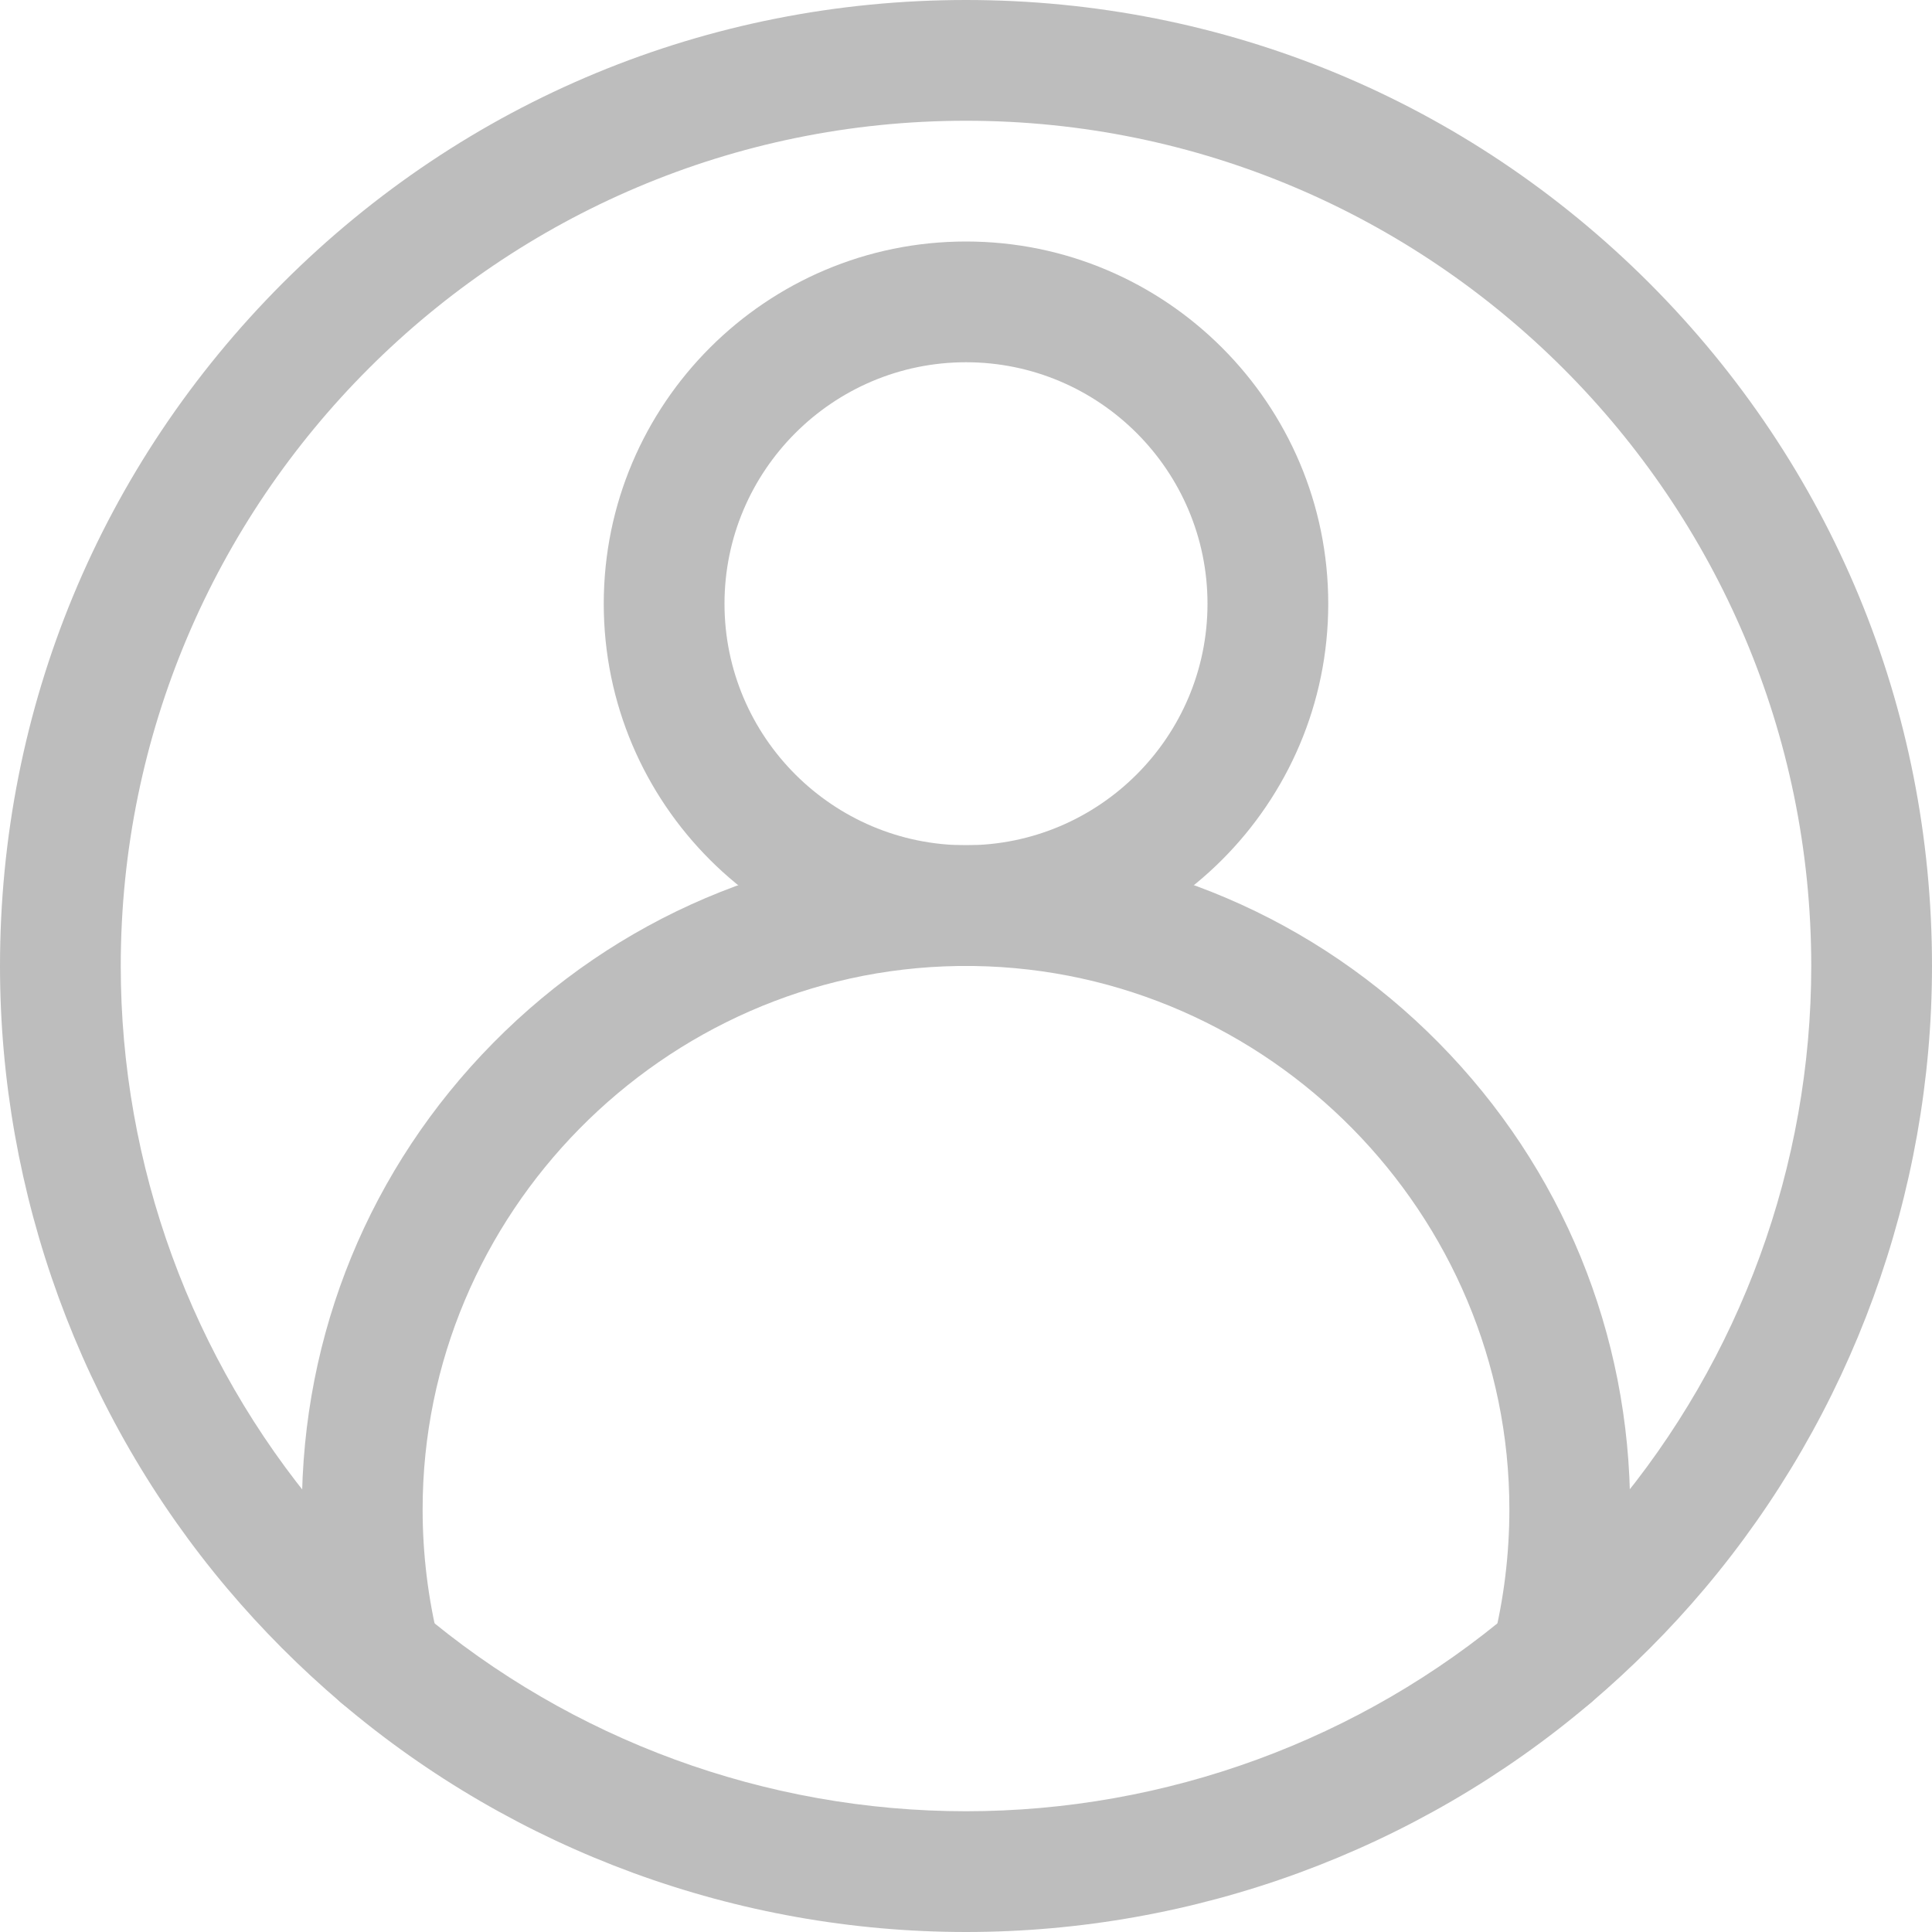 <svg width="12" height="12" viewBox="0 0 12 12" fill="none" xmlns="http://www.w3.org/2000/svg">
<path d="M6 12C4.579 12 3.201 11.495 2.12 10.577C1.866 10.361 1.628 10.123 1.412 9.867C0.501 8.788 0 7.414 0 6C0 4.397 0.624 2.891 1.757 1.757C2.891 0.624 4.397 0 6 0C7.603 0 9.109 0.624 10.243 1.757C11.376 2.891 12 4.397 12 6C12 7.414 11.498 8.788 10.588 9.867C10.372 10.123 10.134 10.361 9.88 10.577C8.799 11.495 7.421 12 6 12ZM6 0.75C3.105 0.75 0.75 3.105 0.75 6C0.75 7.238 1.189 8.439 1.985 9.384C2.174 9.607 2.383 9.816 2.605 10.005C3.551 10.808 4.757 11.25 6 11.25C7.243 11.25 8.449 10.808 9.395 10.005C9.617 9.816 9.826 9.607 10.015 9.383C10.811 8.439 11.25 7.238 11.25 6C11.25 3.105 8.895 0.75 6 0.75Z" fill="#BDBDBD"/>
<path d="M6 6C4.759 6 3.75 4.991 3.75 3.75C3.75 2.509 4.759 1.5 6 1.5C7.241 1.5 8.25 2.509 8.25 3.75C8.25 4.991 7.241 6 6 6ZM6 2.25C5.173 2.25 4.5 2.923 4.5 3.75C4.5 4.577 5.173 5.25 6 5.25C6.827 5.25 7.5 4.577 7.5 3.75C7.5 2.923 6.827 2.25 6 2.25Z" fill="#BDBDBD"/>
<path d="M9.638 10.666C9.607 10.666 9.577 10.662 9.546 10.655C9.345 10.604 9.223 10.4 9.274 10.2C9.341 9.931 9.375 9.654 9.375 9.375C9.375 7.54 7.883 6.027 6.049 6L6 6L5.951 6C4.117 6.027 2.625 7.54 2.625 9.375C2.625 9.654 2.659 9.931 2.726 10.2C2.777 10.4 2.655 10.604 2.454 10.655C2.253 10.705 2.049 10.583 1.999 10.382C1.917 10.054 1.875 9.716 1.875 9.375C1.875 8.283 2.297 7.254 3.064 6.477C3.83 5.701 4.852 5.266 5.942 5.25C5.943 5.25 5.945 5.25 5.947 5.25L6 5.25L6.053 5.25C6.055 5.25 6.057 5.25 6.058 5.25C7.148 5.265 8.17 5.701 8.936 6.477C9.703 7.254 10.125 8.283 10.125 9.375C10.125 9.716 10.083 10.054 10.001 10.382C9.958 10.553 9.805 10.666 9.638 10.666Z" fill="#BDBDBD"/>
</svg>

